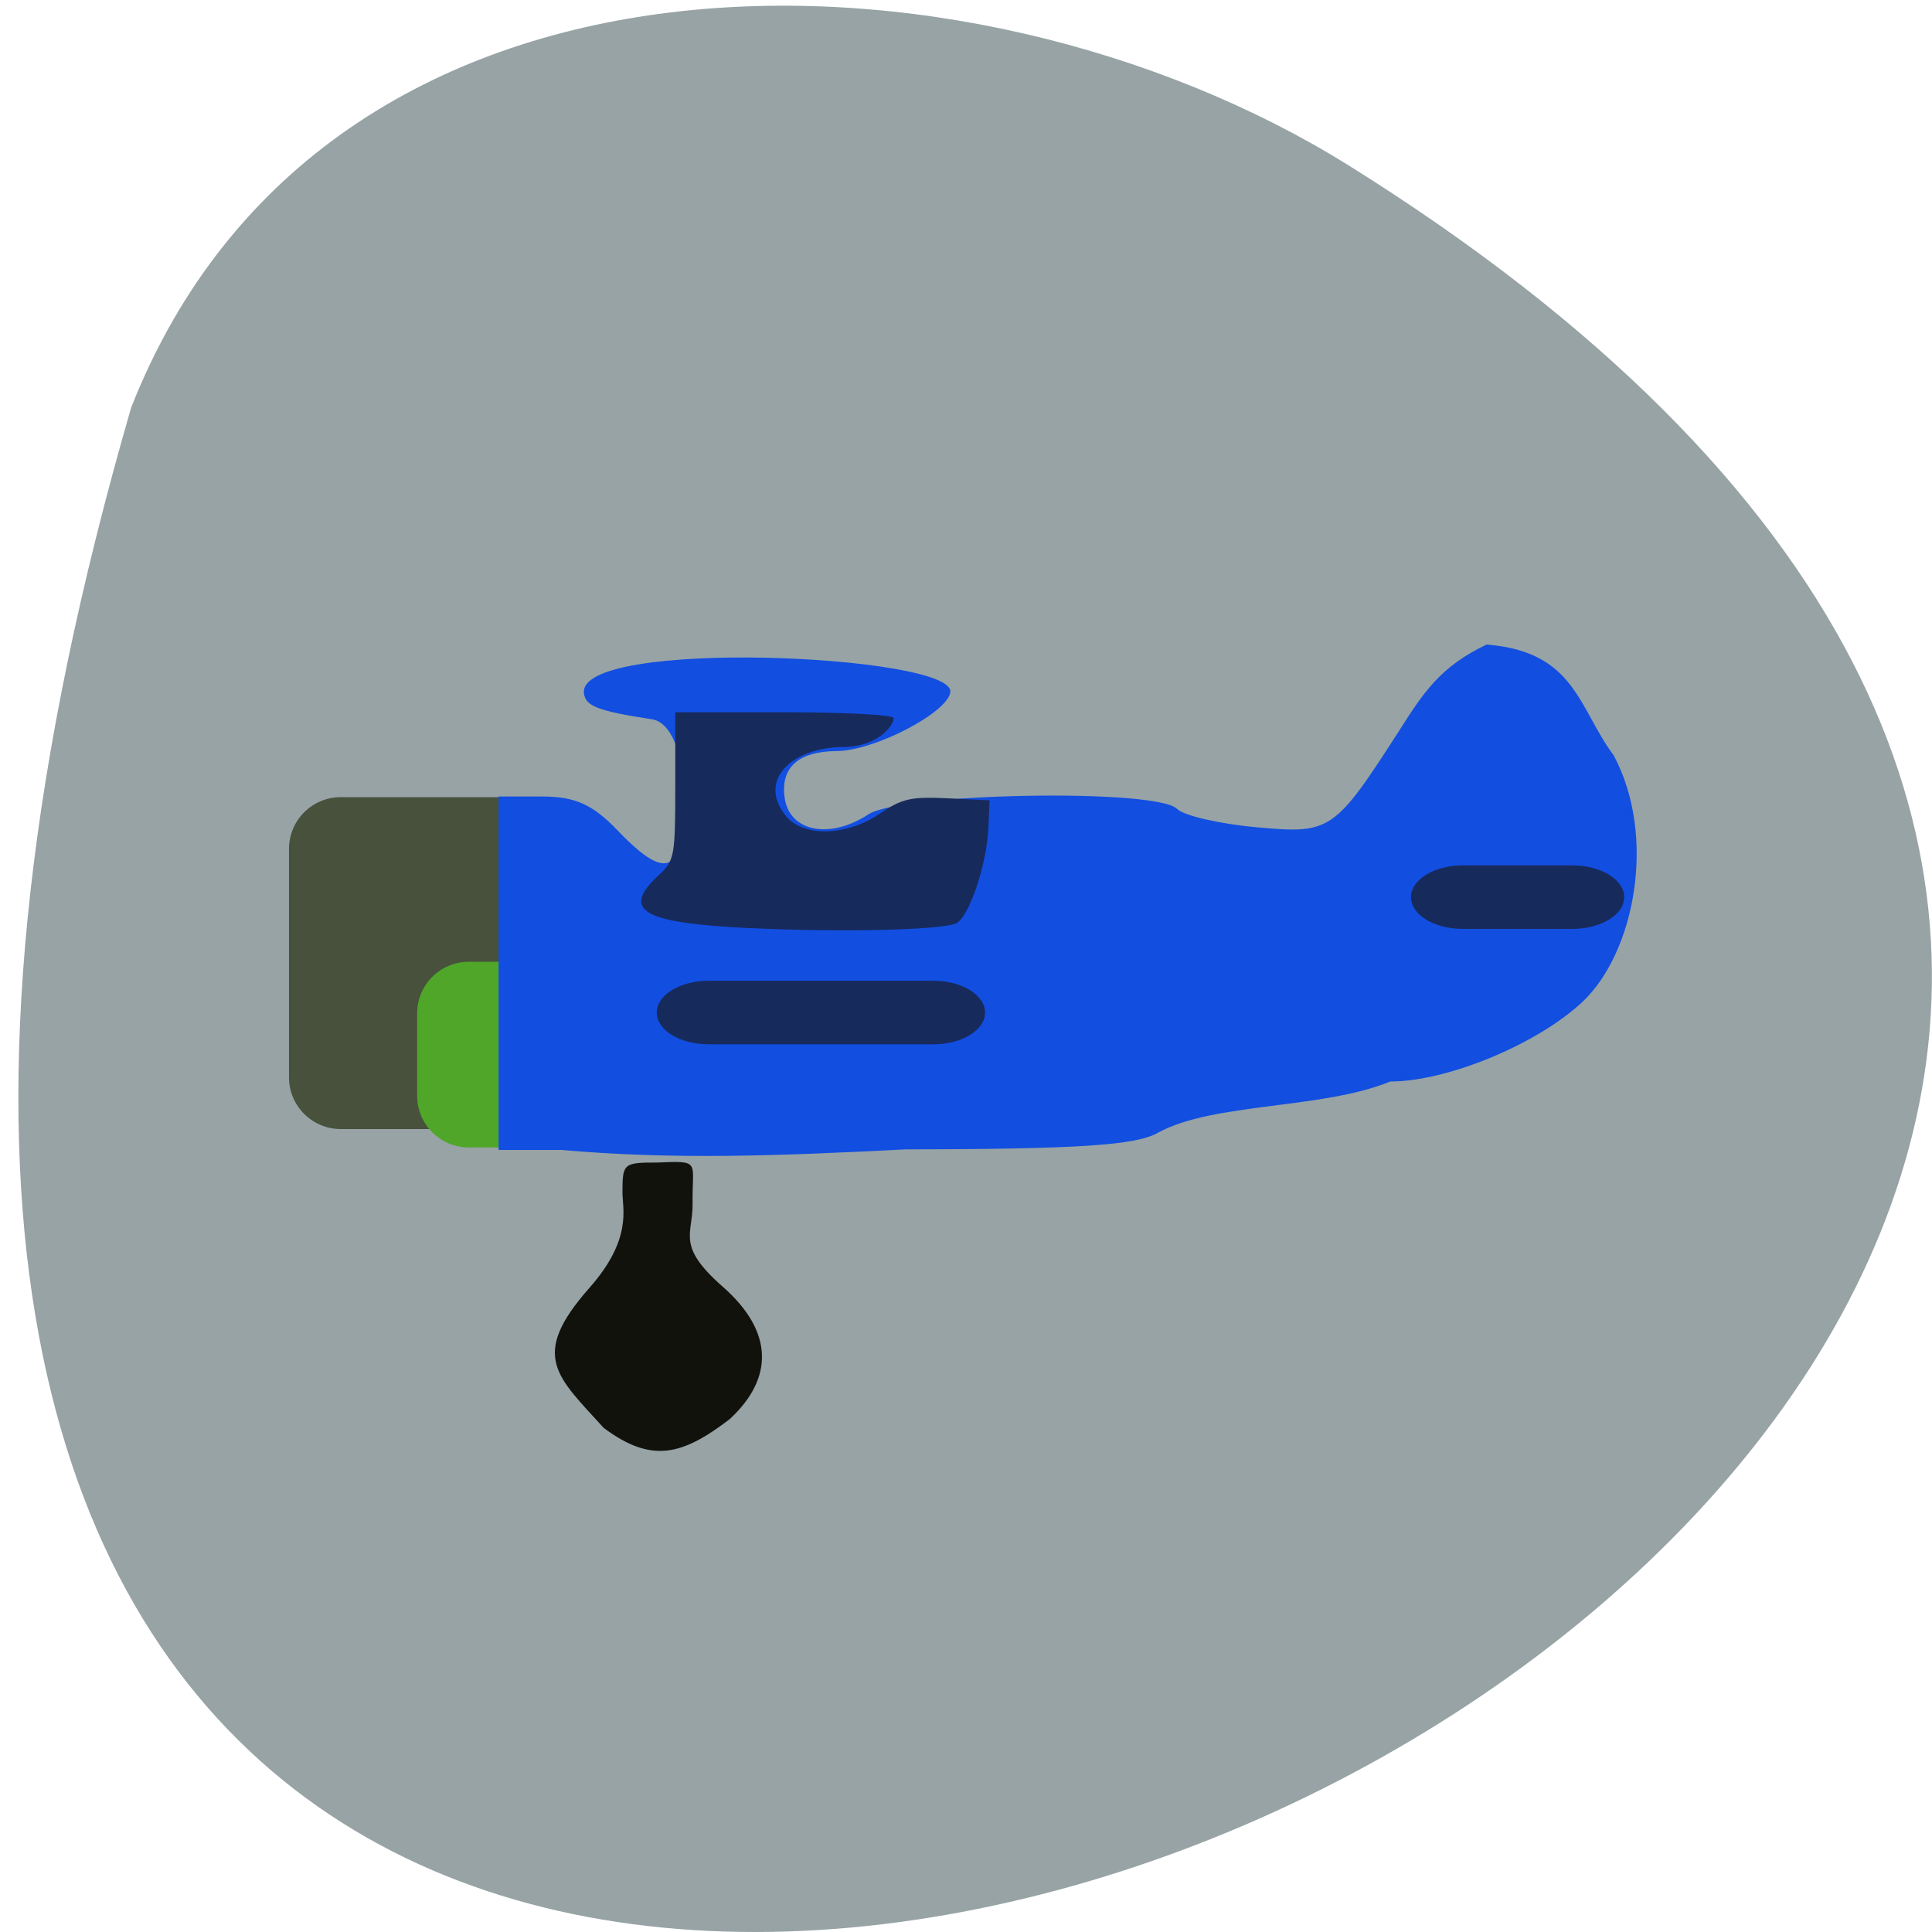 <svg xmlns="http://www.w3.org/2000/svg" viewBox="0 0 48 48"><path d="m 3.258 10.129 c -20.656 71.29 81.39 25.844 30.2 -6.05 c -9.406 -5.832 -25.371 -6.234 -30.2 6.05" fill="#97a3a5"/><path d="m 8.465 19.805 h 4.57 c 0.711 0 1.285 0.574 1.285 1.285 v 5.676 c 0 0.711 -0.574 1.285 -1.285 1.285 h -4.57 c -0.707 0 -1.285 -0.574 -1.285 -1.285 v -5.676 c 0 -0.711 0.578 -1.285 1.285 -1.285" fill="#47513c"/><path d="m 15 35.477 c -1.164 -1.285 -1.855 -1.781 -0.359 -3.477 c 1.074 -1.215 0.824 -1.961 0.824 -2.375 c 0 -0.723 0.027 -0.742 0.863 -0.742 c 1.105 -0.047 0.863 -0.035 0.879 1.016 c 0.012 0.77 -0.418 1.043 0.746 2.066 c 1.289 1.129 1.258 2.293 0.176 3.293 c -1.18 0.902 -1.938 1.105 -3.129 0.219" fill="#12120c"/><path d="m 11.648 23.895 h 1.387 c 0.711 0 1.285 0.574 1.285 1.285 v 2.043 c 0 0.707 -0.574 1.285 -1.285 1.285 h -1.387 c -0.711 0 -1.285 -0.578 -1.285 -1.285 v -2.043 c 0 -0.711 0.574 -1.285 1.285 -1.285" fill="#4fa628"/><path d="m 13.922 28.57 h -1.535 v -8.781 h 1.074 c 0.828 0 1.266 0.195 1.891 0.852 c 1.01 1.055 1.457 1.074 1.594 0.07 c 0.199 -1.465 -0.137 -2.75 -0.746 -2.84 c -1.391 -0.211 -1.648 -0.34 -1.691 -0.641 c -0.195 -1.391 9.184 -0.965 9.102 -0.039 c -0.047 0.5 -1.875 1.465 -2.828 1.469 c -0.949 0.008 -1.395 0.41 -1.289 1.16 c 0.117 0.844 1.121 1.043 2.078 0.414 c 0.82 -0.535 7.16 -0.652 7.672 -0.137 c 0.168 0.168 1.063 0.375 1.984 0.457 c 1.836 0.168 1.922 0.109 3.559 -2.438 c 0.566 -0.887 0.992 -1.555 2.148 -2.102 c 2.211 0.176 2.277 1.578 3.16 2.758 c 1.074 2.02 0.52 4.898 -0.781 6.121 c -1.121 1.051 -3.355 1.977 -4.773 1.977 c -1.691 0.695 -4.395 0.516 -5.773 1.273 c -0.543 0.313 -1.98 0.406 -6.285 0.414 c -3.191 0.164 -5.754 0.258 -8.559 0.012" fill="#124ee0"/><g fill="#172a5c"><path d="m 18.648 23.06 c -2.691 -0.125 -3.23 -0.438 -2.285 -1.313 c 0.395 -0.363 0.414 -0.469 0.414 -2.215 v -1.836 h 2.711 c 1.492 0 2.715 0.063 2.715 0.145 c 0 0.195 -0.41 0.715 -1.254 0.719 c -1.262 0.004 -2.152 0.824 -1.418 1.719 c 0.43 0.523 1.508 0.496 2.324 -0.063 c 0.555 -0.375 0.77 -0.426 1.684 -0.383 l 1.047 0.051 l -0.031 0.699 c -0.043 0.93 -0.496 2.242 -0.813 2.363 c -0.438 0.164 -2.852 0.219 -5.094 0.113"/><path d="m 36.34 21.5 h 2.727 c 0.707 0 1.285 0.355 1.285 0.789 c 0 0.438 -0.578 0.789 -1.285 0.789 h -2.727 c -0.707 0 -1.285 -0.352 -1.285 -0.789 c 0 -0.434 0.578 -0.789 1.285 -0.789"/><path d="m 17.602 24.367 h 5.586 c 0.711 0 1.285 0.355 1.285 0.789 c 0 0.438 -0.574 0.789 -1.285 0.789 h -5.586 c -0.711 0 -1.285 -0.352 -1.285 -0.789 c 0 -0.434 0.574 -0.789 1.285 -0.789"/></g></svg>
